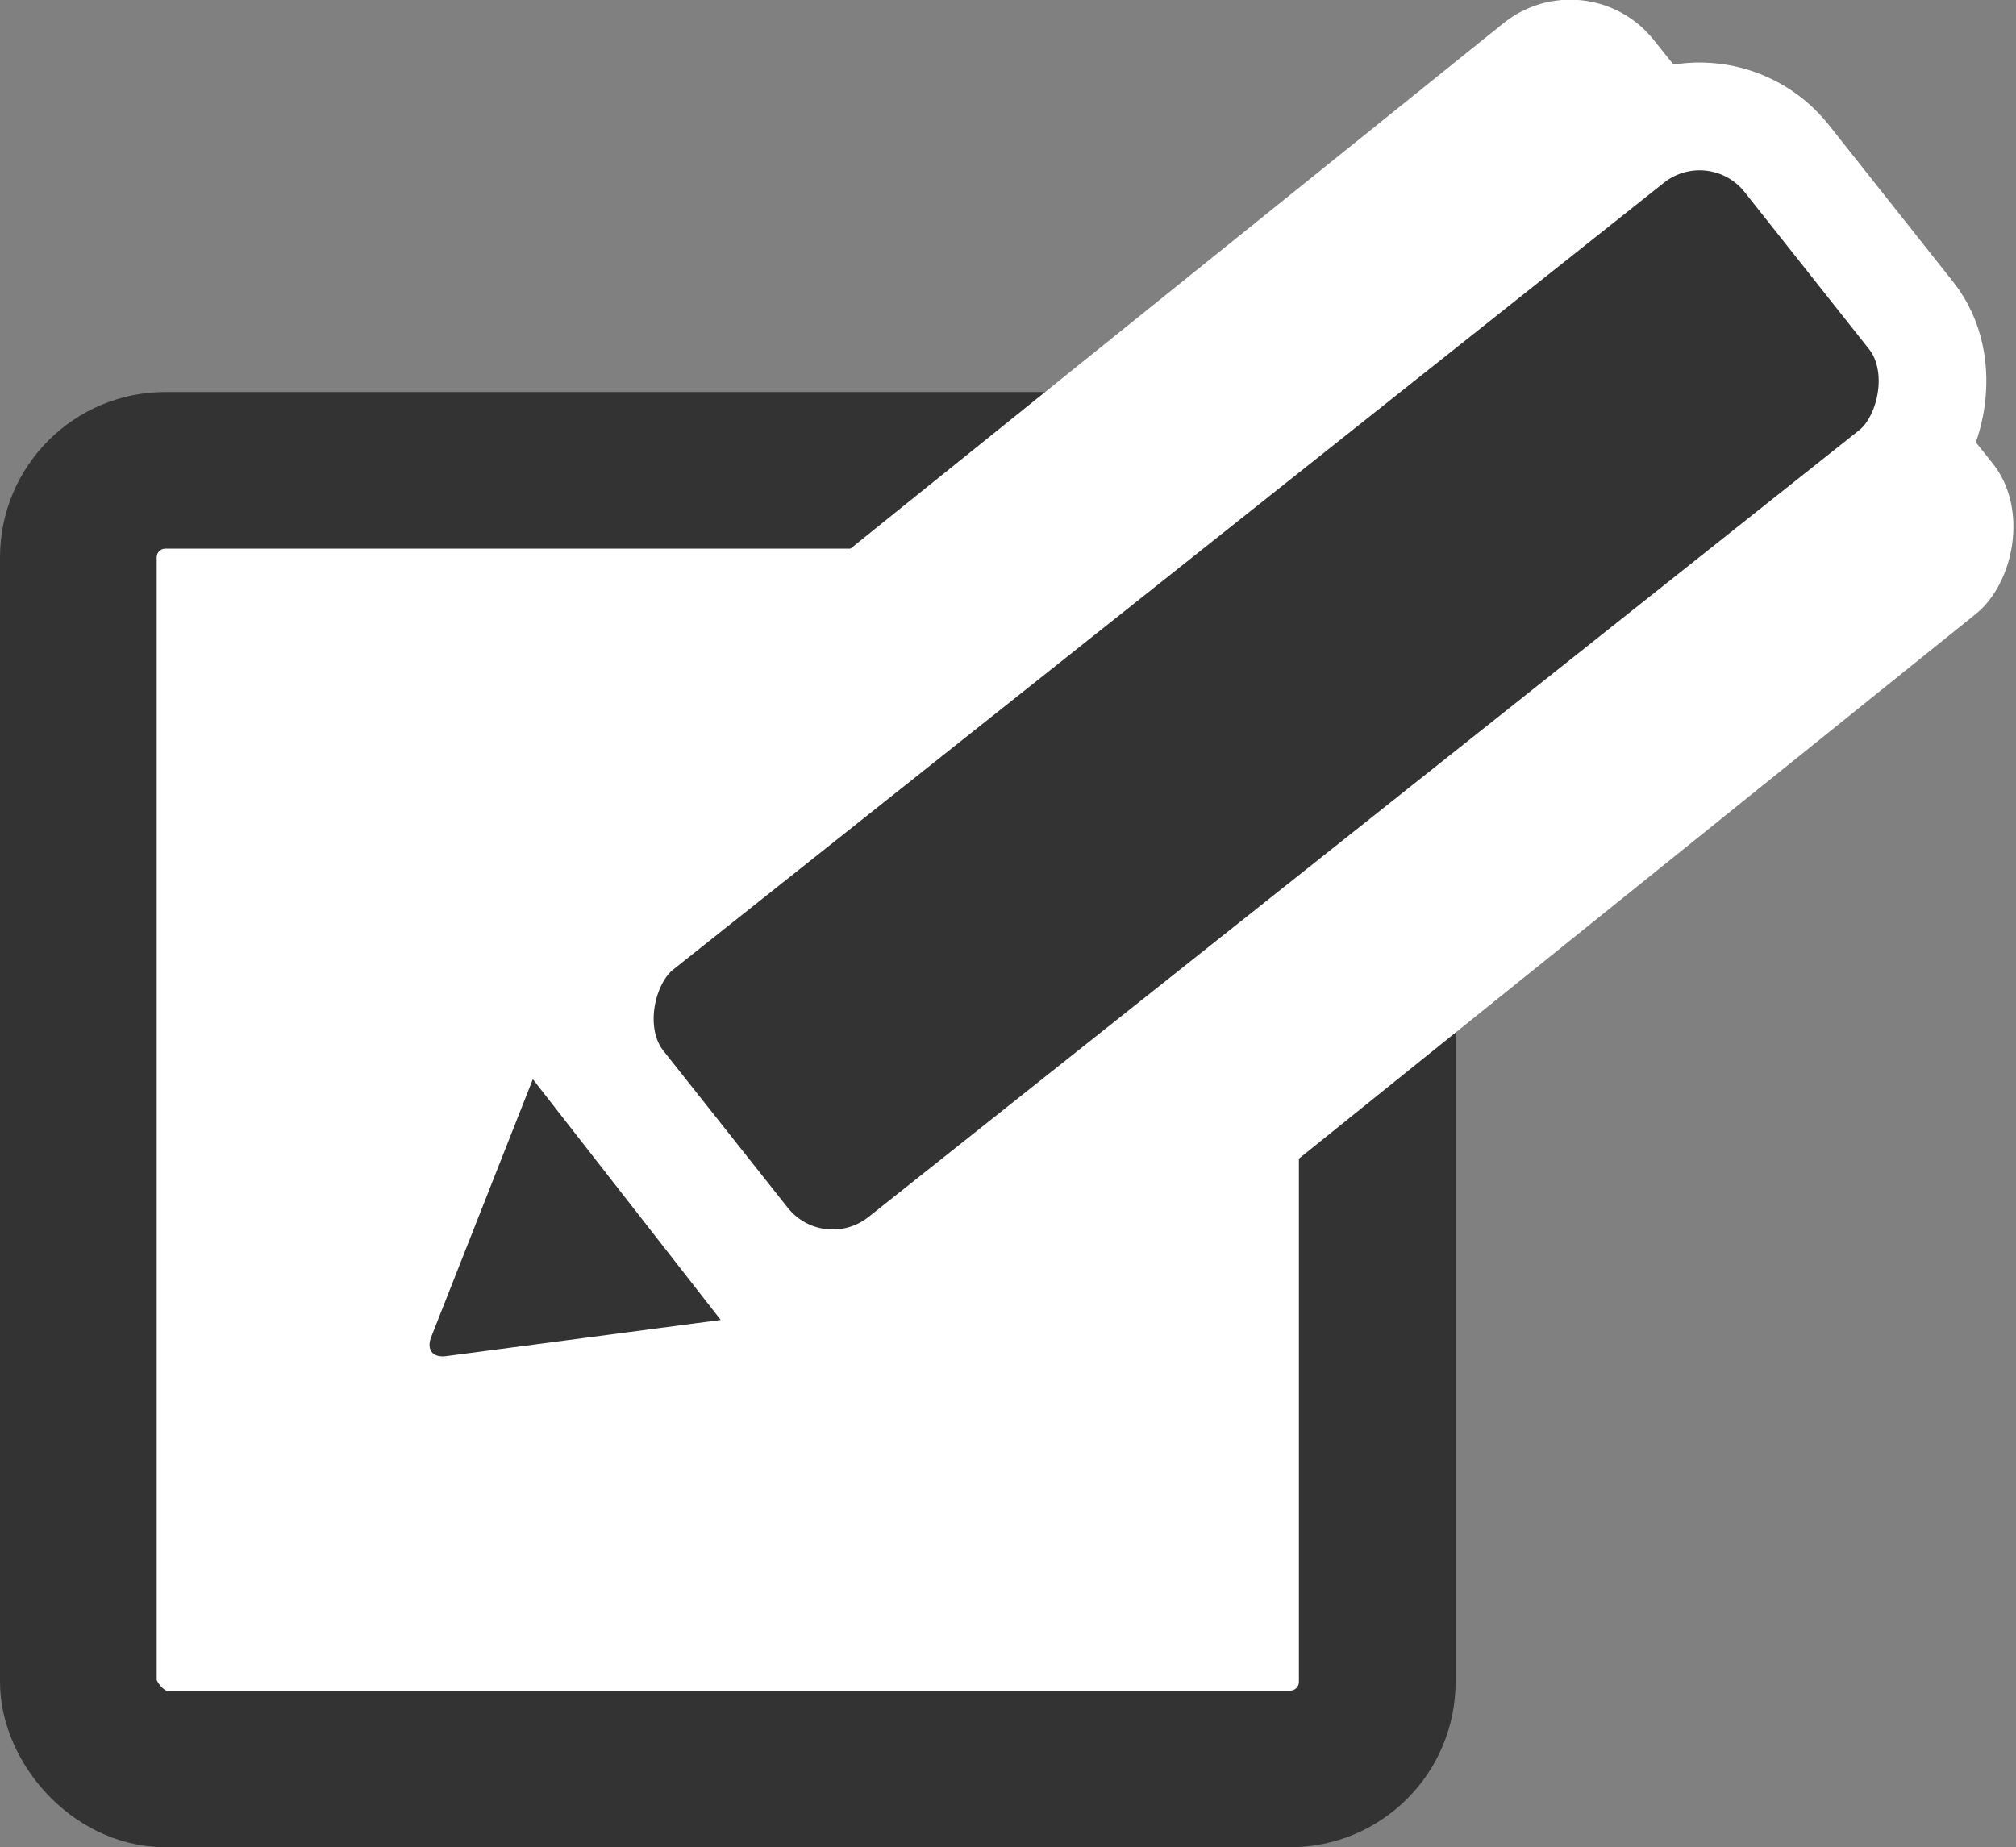 <svg width="5.558mm" height="5.094mm" version="1.1" viewBox="0 0 5.558 5.094" xmlns="http://www.w3.org/2000/svg">
 <rect x="0" y="0" width="5.558" height="5.094" fill="#808080" stroke="none"/>
 <rect x=".216" y="1.297" width="3.581" height="3.581" ry=".24" fill="#fff" stroke="#333" stroke-linecap="round" stroke-linejoin="round" stroke-width=".432"/>
 <rect transform="matrix(.625 .781 -.779 .627 0 0)" x="2.648" y="-3.491" width="2.085" height="3.942" ry=".295" fill="#fff" stroke-width="1.19"/>
 <rect transform="matrix(.621 .784 -.783 .622 0 0)" x="3.099" y="-3.59" width="1.166" height="4.104" ry=".307" fill="#333" stroke="#fff" stroke-linecap="round" stroke-linejoin="round" stroke-width=".297"/>
 <path d="m1.469 2.976 0.518 0.664-0.759 0.1c-0.035 0.004-0.052-0.018-0.04-0.051z" fill="#333" stroke-width="1.411"/>
</svg>
